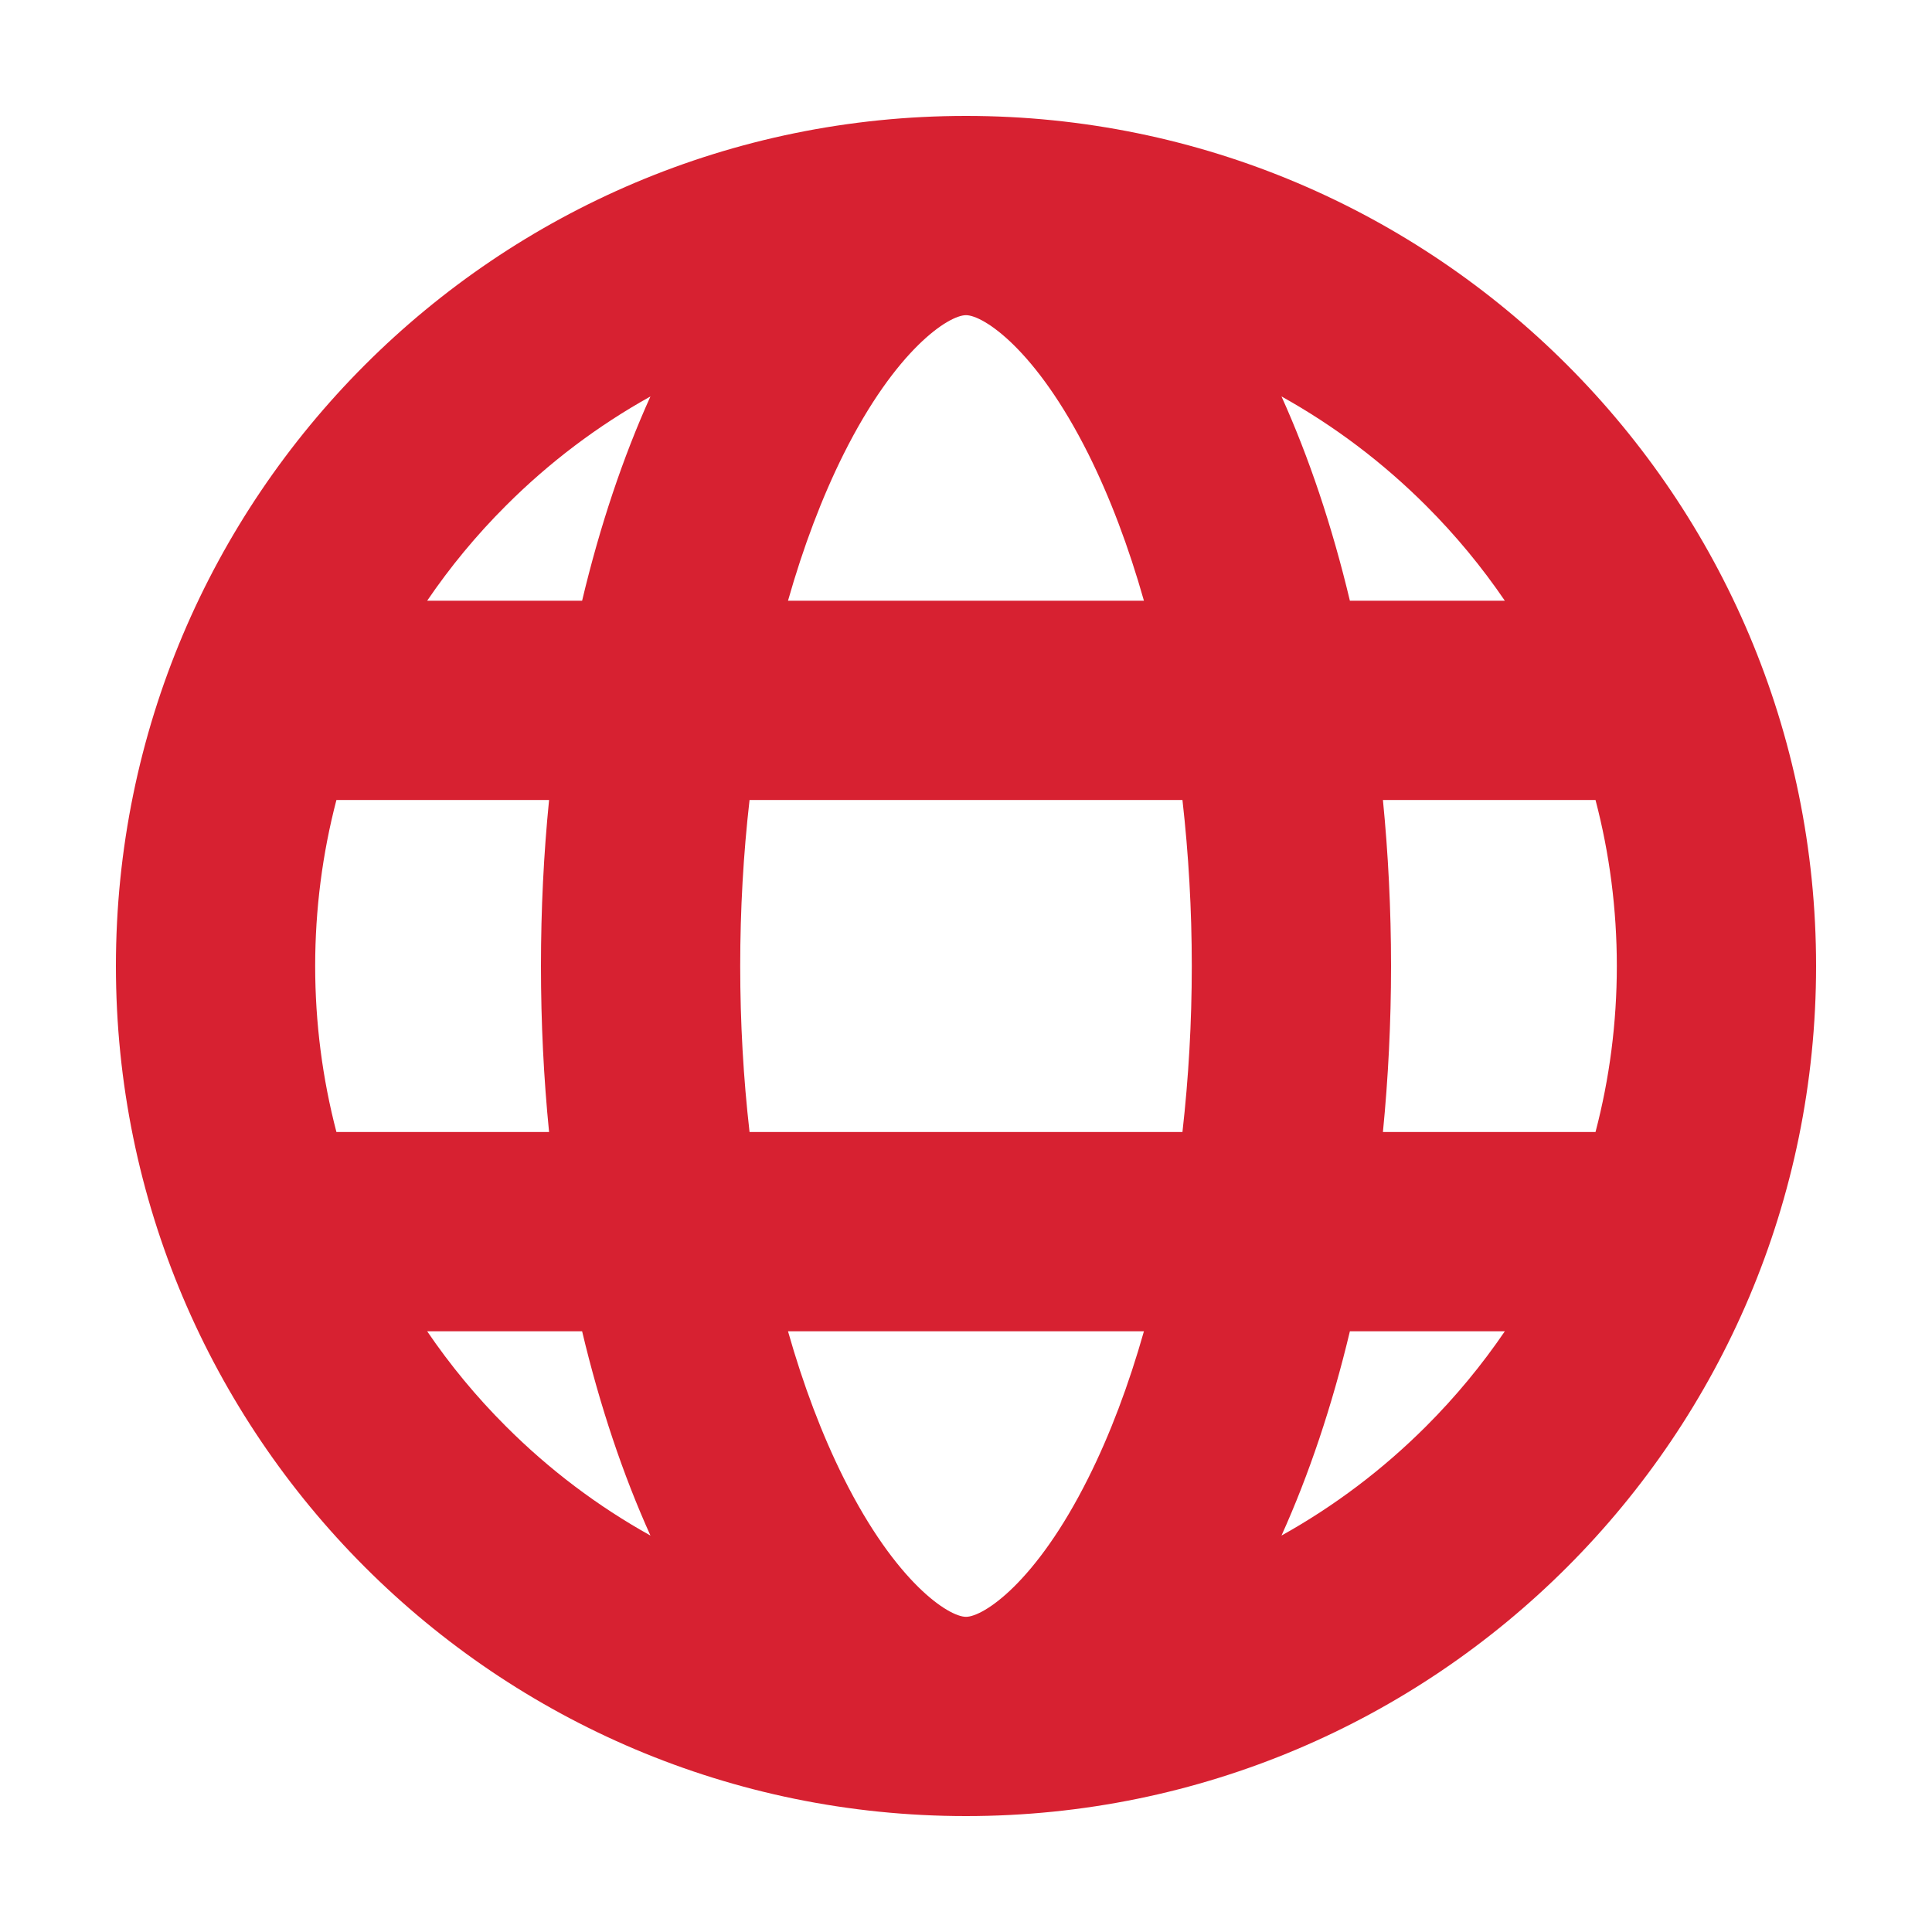 <svg width="30" height="30" viewBox="0 0 30 30" fill="none" xmlns="http://www.w3.org/2000/svg">
<path d="M15 1.8C7.71 1.8 1.8 7.71 1.8 15C1.8 22.29 7.71 28.2 15 28.2C22.29 28.2 28.2 22.29 28.2 15C28.2 7.71 22.29 1.8 15 1.8ZM23.367 9.328H20.961C20.684 8.167 20.325 7.1 19.899 6.156C20.713 6.609 21.469 7.177 22.146 7.854C22.603 8.311 23.011 8.805 23.367 9.328ZM25.106 15C25.106 15.882 24.993 16.747 24.775 17.578H21.474C21.556 16.744 21.6 15.882 21.6 15C21.6 14.118 21.556 13.256 21.474 12.422H24.775C24.993 13.253 25.106 14.118 25.106 15ZM15 25.106C14.732 25.106 13.915 24.579 13.1 22.95C12.763 22.276 12.473 21.507 12.236 20.672H17.763C17.526 21.507 17.237 22.276 16.899 22.95C16.085 24.579 15.268 25.106 15 25.106ZM11.639 17.578C11.543 16.74 11.494 15.875 11.494 15C11.494 14.125 11.543 13.26 11.639 12.422H18.361C18.456 13.26 18.506 14.125 18.506 15C18.506 15.875 18.456 16.74 18.361 17.578H11.639ZM4.894 15C4.894 14.118 5.007 13.253 5.224 12.422H8.526C8.443 13.256 8.4 14.118 8.4 15C8.4 15.882 8.443 16.744 8.526 17.578H5.224C5.007 16.747 4.894 15.882 4.894 15ZM15 4.894C15.268 4.894 16.085 5.421 16.9 7.05C17.237 7.725 17.526 8.493 17.763 9.328H12.236C12.473 8.493 12.763 7.725 13.1 7.05C13.915 5.421 14.732 4.894 15 4.894ZM10.1 6.156C9.674 7.1 9.315 8.167 9.039 9.328H6.633C6.989 8.805 7.396 8.311 7.854 7.854C8.53 7.177 9.286 6.609 10.1 6.156ZM6.633 20.672H9.039C9.315 21.833 9.674 22.9 10.1 23.844C9.286 23.391 8.53 22.823 7.854 22.146C7.396 21.689 6.989 21.195 6.633 20.672ZM19.899 23.844C20.325 22.9 20.684 21.833 20.961 20.672H23.367C23.011 21.195 22.603 21.689 22.146 22.146C21.469 22.823 20.713 23.391 19.899 23.844Z" fill="#D72131"/>
</svg>
